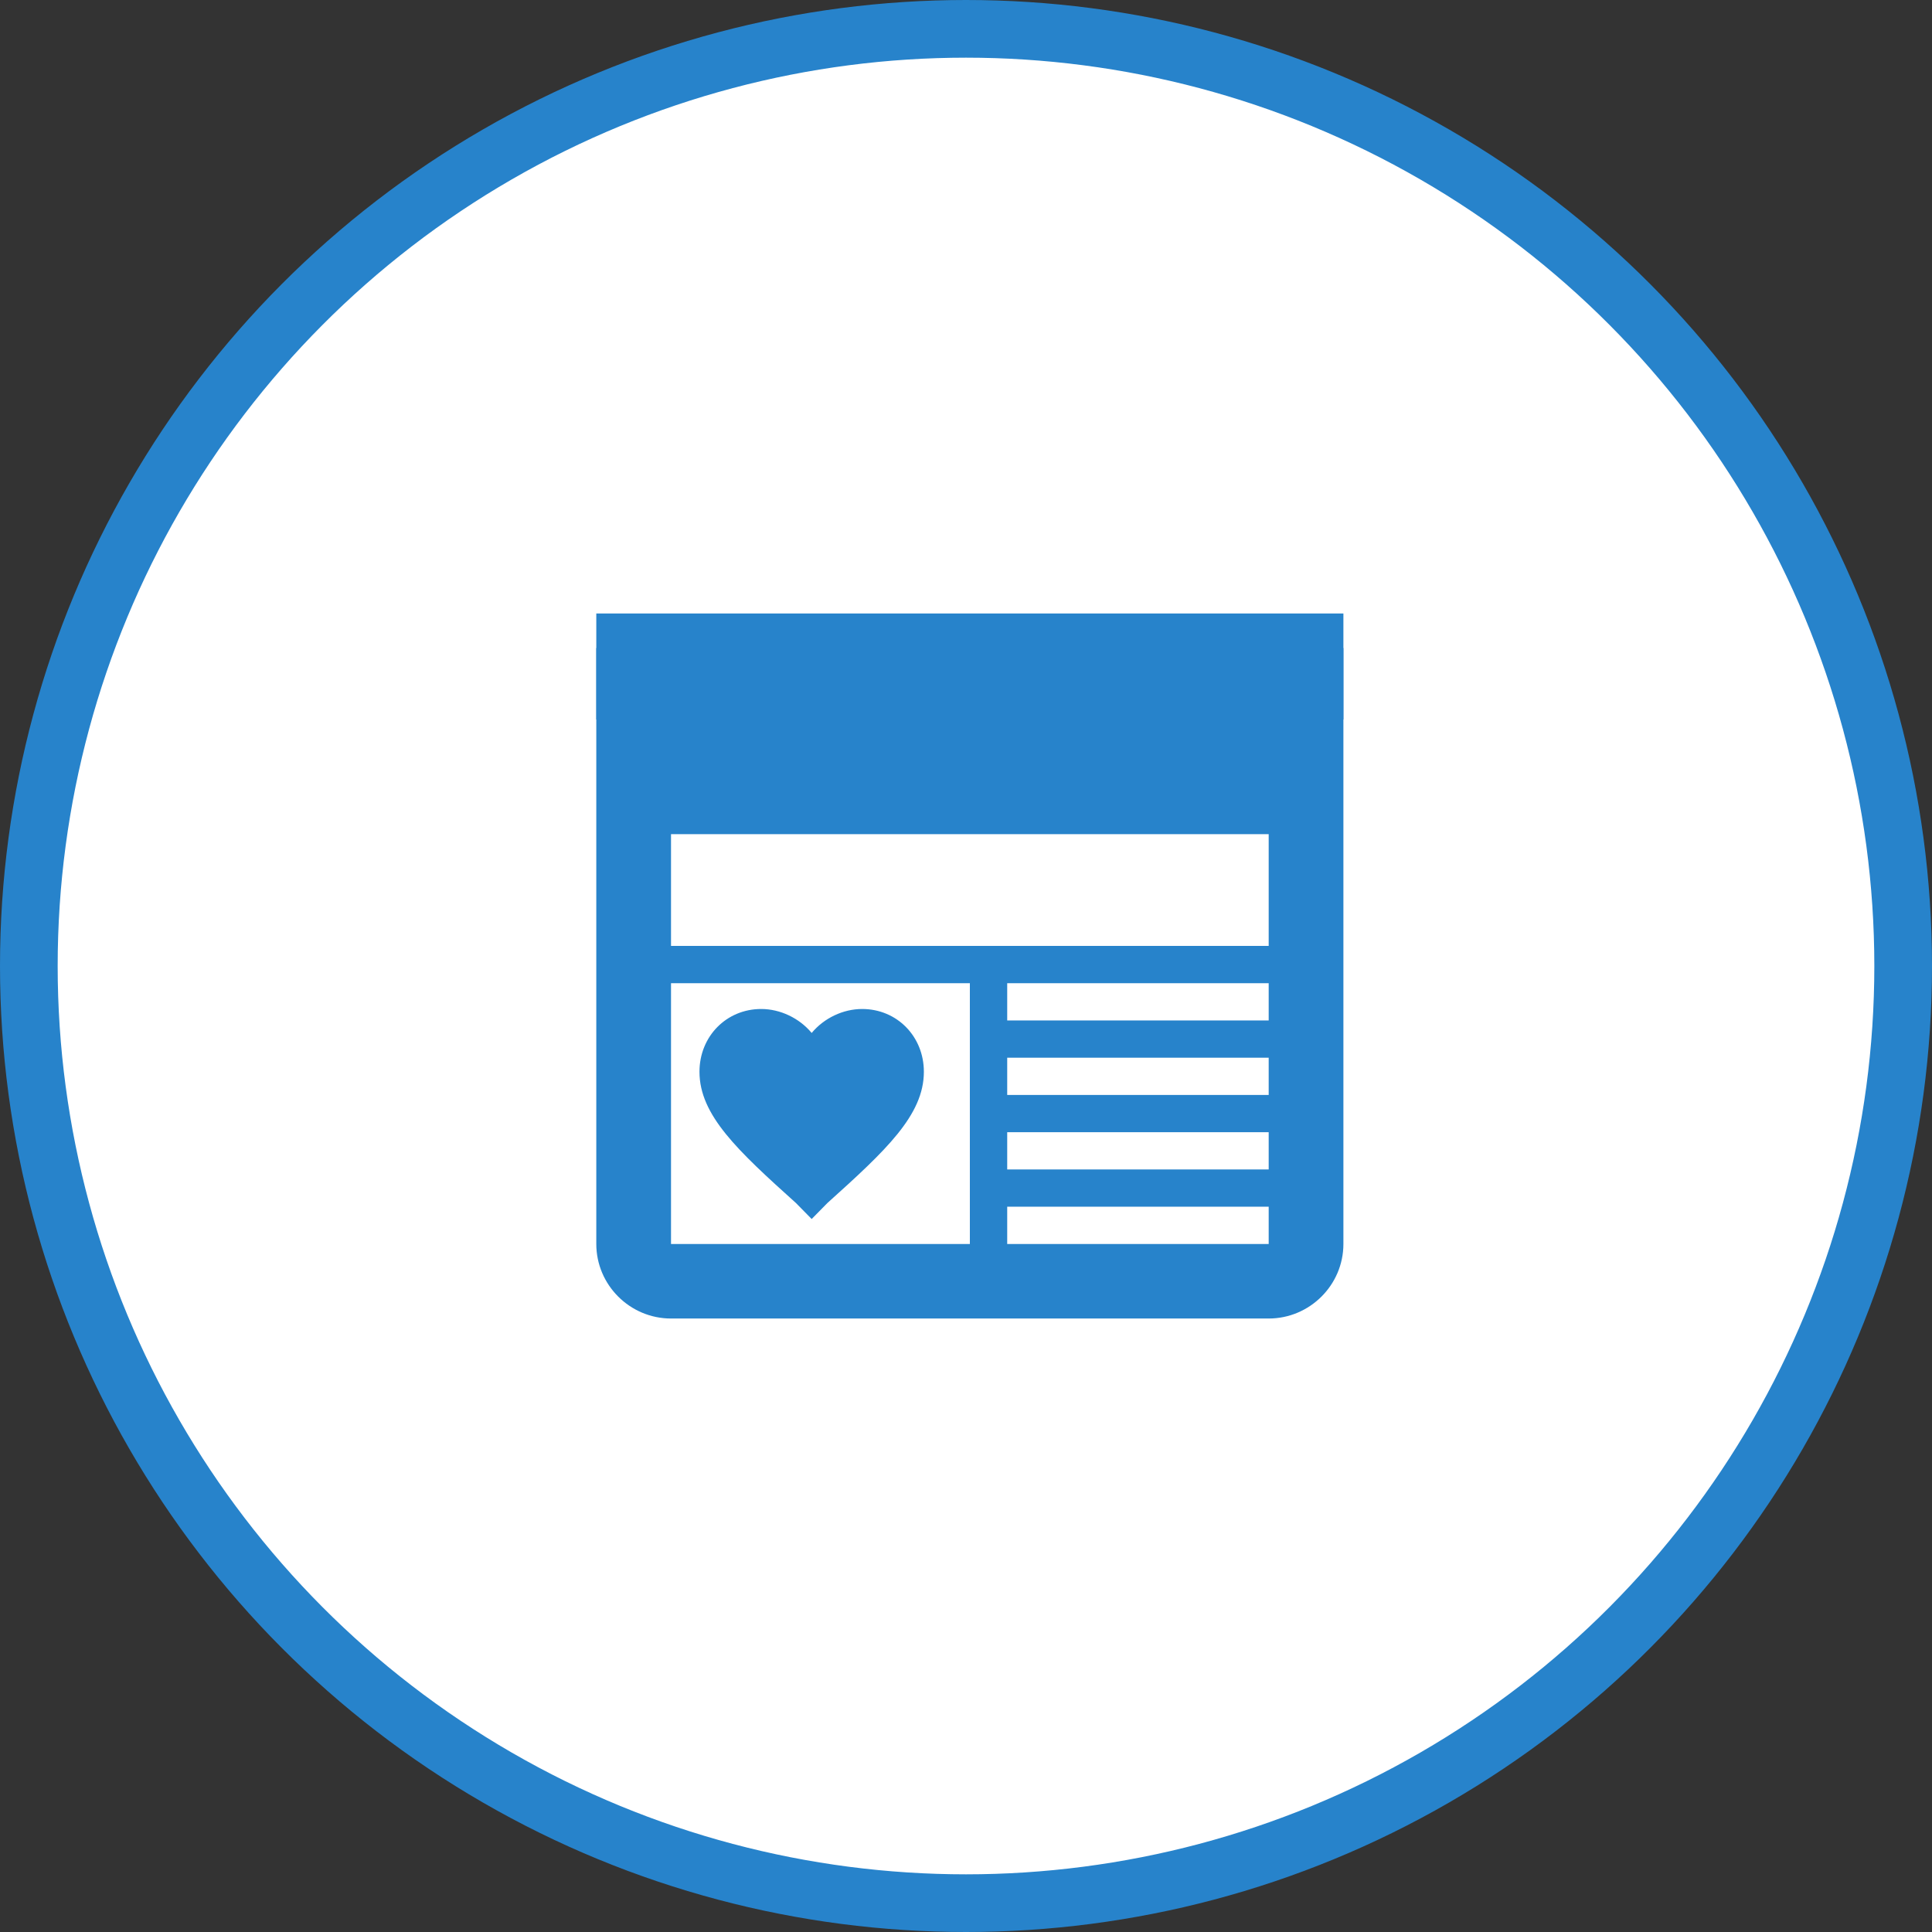 <?xml version="1.0" encoding="UTF-8" standalone="no"?>
<svg width="67px" height="67px" viewBox="0 0 67 67" version="1.1" xmlns="http://www.w3.org/2000/svg" xmlns:xlink="http://www.w3.org/1999/xlink">
    <rect x="0" y="0" width="67" height="67" fill="#333333" stroke="none"/>
    <!-- Generator: Sketch 3.6.1 (26313) - http://www.bohemiancoding.com/sketch -->
    <title>Group</title>
    <desc>Created with Sketch.</desc>
    <defs></defs>
    <g id="Page-1" stroke="none" stroke-width="1" fill="none" fill-rule="evenodd">
        <g id="Group" transform="translate(1, 1)">
            <circle id="Oval-1" stroke="#2783CB" stroke-width="2" fill="#FFFFFF" cx="32.5" cy="32.5" r="32.5"></circle>
            <g id="TabBarFeedBlue" transform="translate(19.679, 20.275)" fill="#2783CB">
                <g id="Feed">
                    <path d="M23.707,3.389 L21.634,1.193 L19.432,3.389 L17.23,1.193 L15.027,3.389 L12.955,1.193 L10.752,3.389 L8.68,1.193 L6.477,3.389 L4.275,1.193 L2.202,3.389 L0,1.193 L0,21.865 C0,23.287 1.166,24.45 2.591,24.45 L23.318,24.45 C24.743,24.45 25.909,23.287 25.909,21.865 L25.909,1.193 L23.707,3.389 L23.707,3.389 Z M12.955,21.865 L2.591,21.865 L2.591,12.821 L12.955,12.821 L12.955,21.865 L12.955,21.865 Z M23.318,21.865 L14.25,21.865 L14.25,20.573 L23.318,20.573 L23.318,21.865 L23.318,21.865 Z M23.318,19.281 L14.25,19.281 L14.25,17.989 L23.318,17.989 L23.318,19.281 L23.318,19.281 Z M23.318,16.697 L14.25,16.697 L14.25,15.405 L23.318,15.405 L23.318,16.697 L23.318,16.697 Z M23.318,14.113 L14.25,14.113 L14.25,12.821 L23.318,12.821 L23.318,14.113 L23.318,14.113 Z M23.318,11.529 L2.591,11.529 L2.591,7.653 L23.318,7.653 L23.318,11.529 L23.318,11.529 Z" id="Shape"></path>
                    <rect id="Rectangle-127" x="0" y="0" width="25.909" height="3.676"></rect>
                    <path d="M6.924,20.445 C4.901,18.624 3.578,17.397 3.578,15.893 C3.578,14.666 4.512,13.716 5.718,13.716 C6.379,13.716 7.041,14.032 7.469,14.547 C7.897,14.032 8.558,13.716 9.22,13.716 C10.426,13.716 11.36,14.666 11.36,15.893 C11.36,17.397 10.037,18.624 8.014,20.445 L7.469,20.999 L6.924,20.445 Z" id="Shape"></path>
                </g>
            </g>
        </g>
    </g>
</svg>